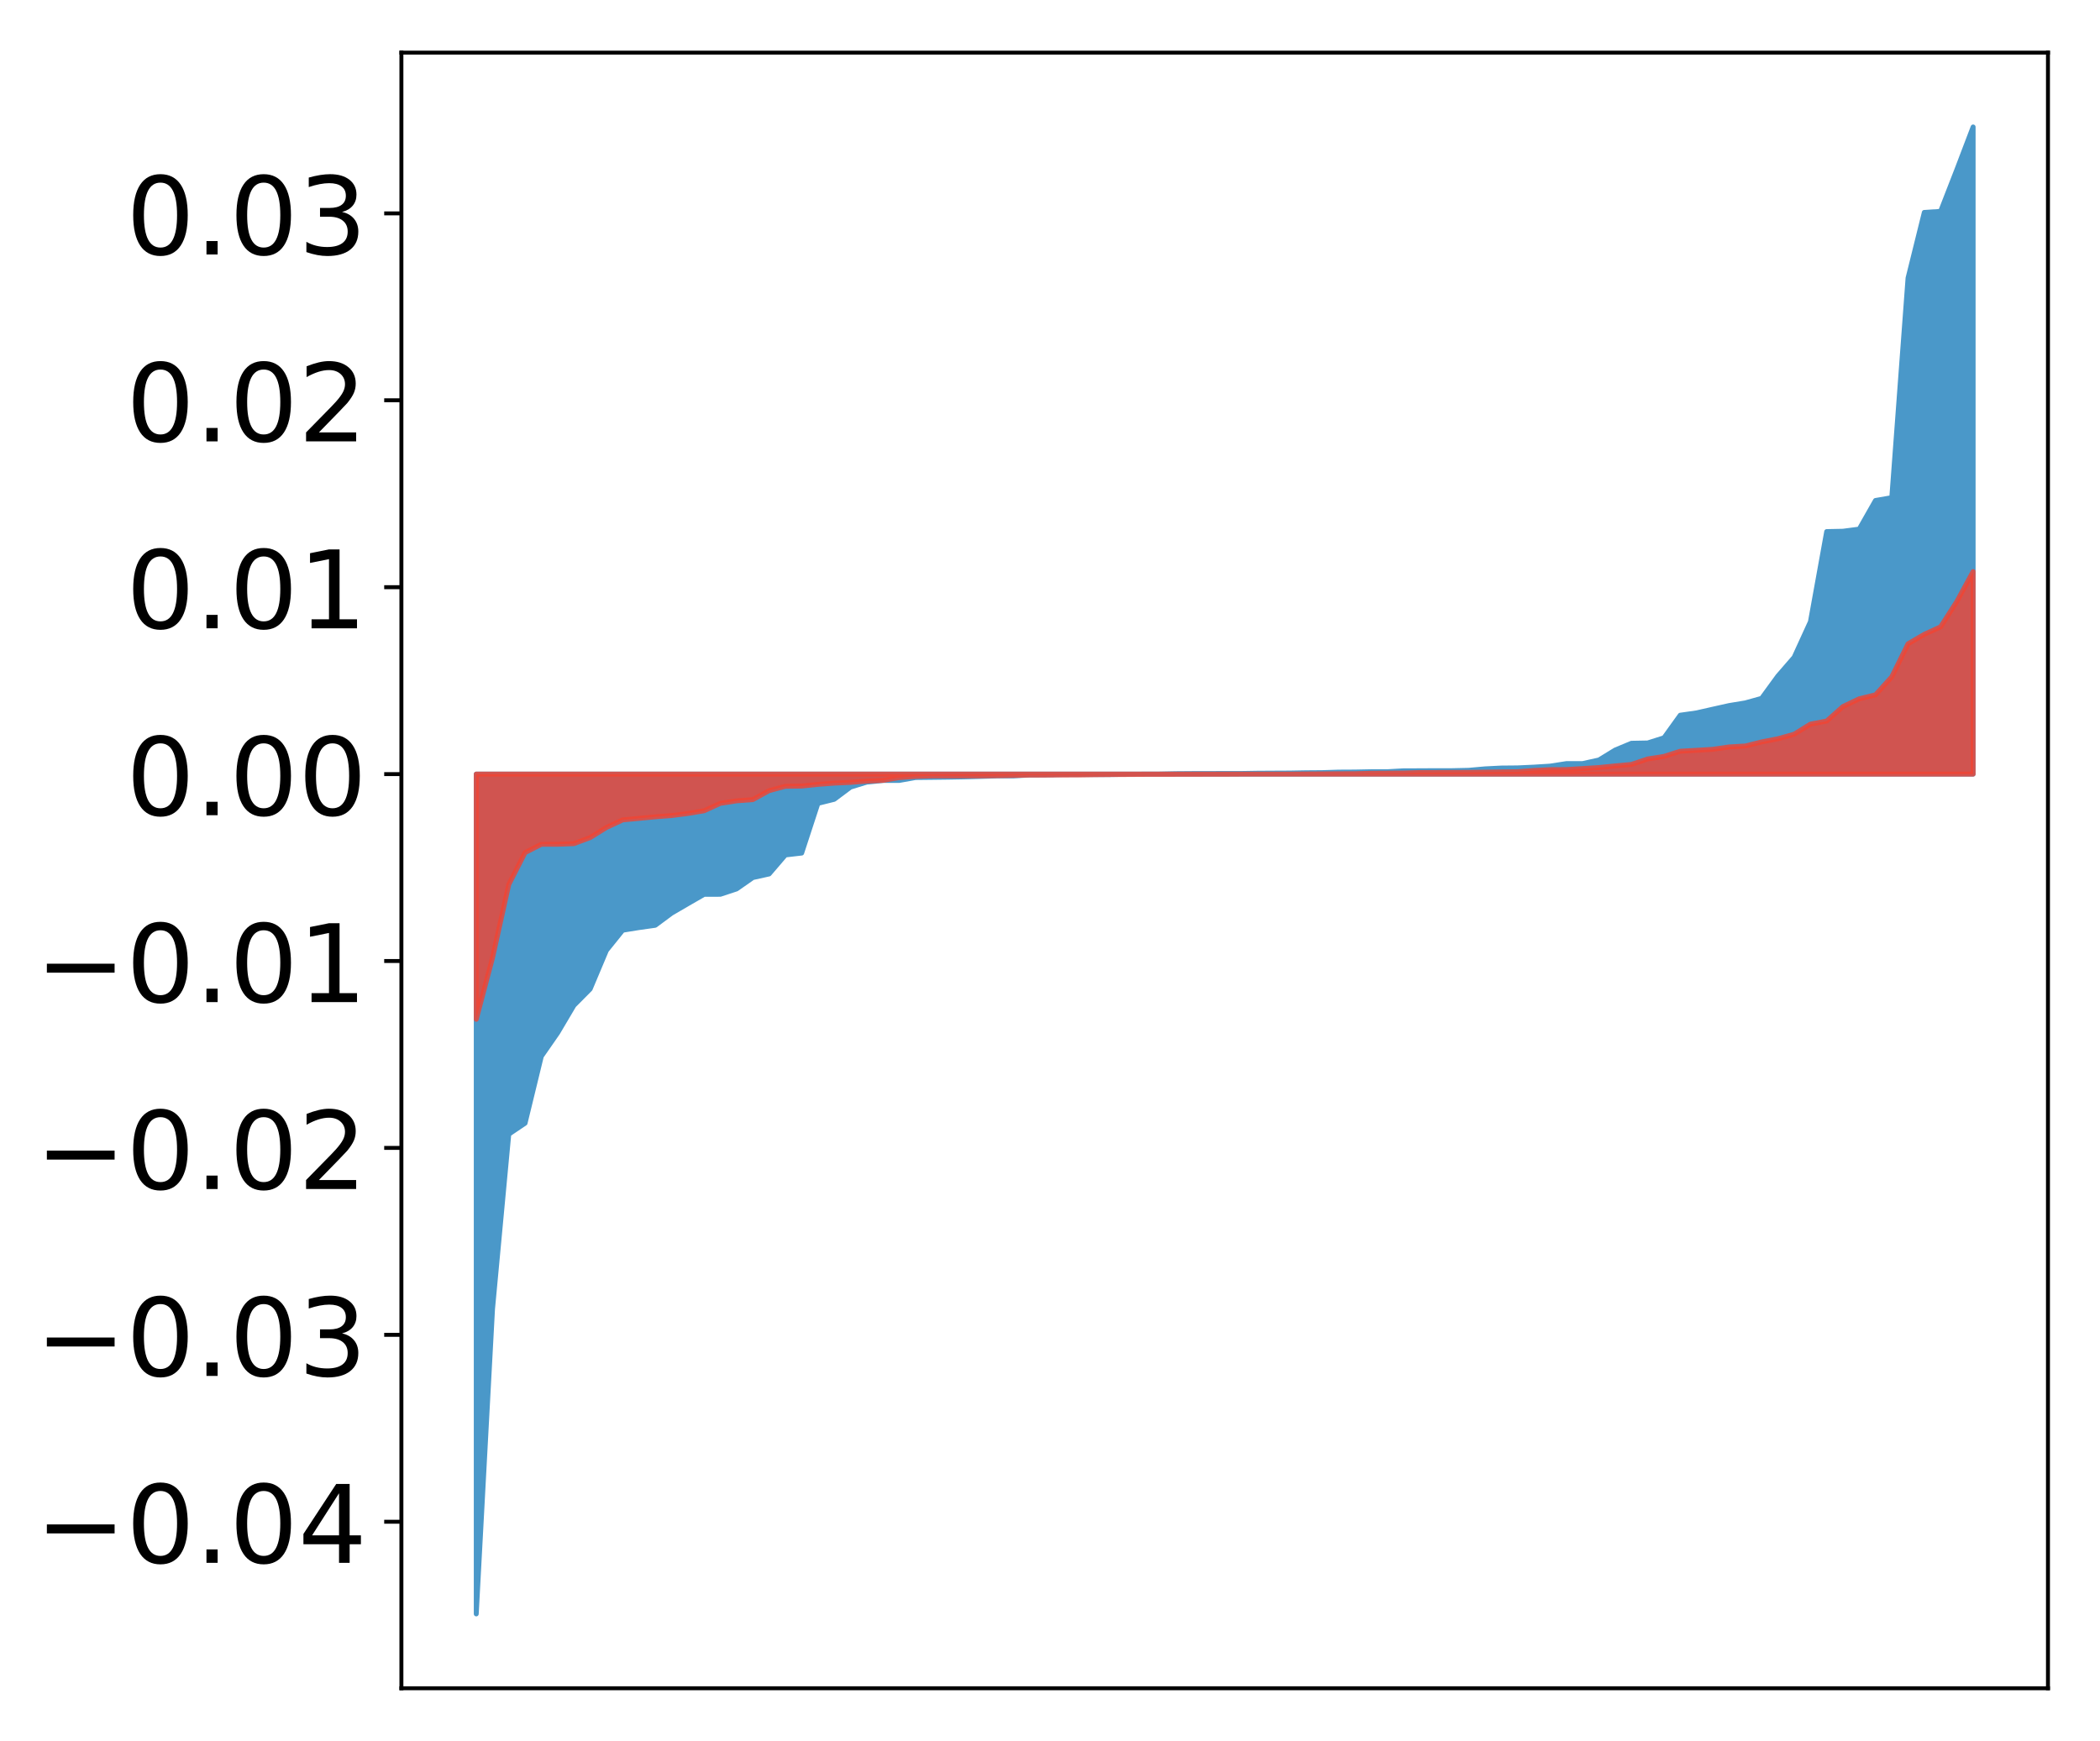 <?xml version="1.0" encoding="utf-8" standalone="no"?>
<!DOCTYPE svg PUBLIC "-//W3C//DTD SVG 1.1//EN"
  "http://www.w3.org/Graphics/SVG/1.1/DTD/svg11.dtd">
<!-- Created with matplotlib (http://matplotlib.org/) -->
<svg height="354pt" version="1.1" viewBox="0 0 427 354" width="427pt" xmlns="http://www.w3.org/2000/svg" xmlns:xlink="http://www.w3.org/1999/xlink">
 <defs>
  <style type="text/css">
*{stroke-linecap:butt;stroke-linejoin:round;}
  </style>
 </defs>
 <g id="figure_1">
  <g id="patch_1">
   <path d="M 0 354.04 
L 427.12 354.04 
L 427.12 0 
L 0 0 
z
" style="fill:#ffffff;"/>
  </g>
  <g id="axes_1">
   <g id="patch_2">
    <path d="M 81.62 343.34 
L 416.42 343.34 
L 416.42 10.7 
L 81.62 10.7 
z
" style="fill:#ffffff;"/>
   </g>
   <g id="PolyCollection_1">
    <defs>
     <path d="M 96.838 -25.82 
L 96.838 -196.611 
L 100.146 -196.611 
L 103.454 -196.611 
L 106.763 -196.611 
L 110.071 -196.611 
L 113.379 -196.611 
L 116.688 -196.611 
L 119.996 -196.611 
L 123.304 -196.611 
L 126.613 -196.611 
L 129.921 -196.611 
L 133.229 -196.611 
L 136.537 -196.611 
L 139.846 -196.611 
L 143.154 -196.611 
L 146.462 -196.611 
L 149.771 -196.611 
L 153.079 -196.611 
L 156.387 -196.611 
L 159.696 -196.611 
L 163.004 -196.611 
L 166.312 -196.611 
L 169.62 -196.611 
L 172.929 -196.611 
L 176.237 -196.611 
L 179.545 -196.611 
L 182.854 -196.611 
L 186.162 -196.611 
L 189.47 -196.611 
L 192.779 -196.611 
L 196.087 -196.611 
L 199.395 -196.611 
L 202.703 -196.611 
L 206.012 -196.611 
L 209.32 -196.611 
L 212.628 -196.611 
L 215.937 -196.611 
L 219.245 -196.611 
L 222.553 -196.611 
L 225.862 -196.611 
L 229.17 -196.611 
L 232.478 -196.611 
L 235.786 -196.611 
L 239.095 -196.611 
L 242.403 -196.611 
L 245.711 -196.611 
L 249.02 -196.611 
L 252.328 -196.611 
L 255.636 -196.611 
L 258.945 -196.611 
L 262.253 -196.611 
L 265.561 -196.611 
L 268.869 -196.611 
L 272.178 -196.611 
L 275.486 -196.611 
L 278.794 -196.611 
L 282.103 -196.611 
L 285.411 -196.611 
L 288.719 -196.611 
L 292.028 -196.611 
L 295.336 -196.611 
L 298.644 -196.611 
L 301.952 -196.611 
L 305.261 -196.611 
L 308.569 -196.611 
L 311.877 -196.611 
L 315.186 -196.611 
L 318.494 -196.611 
L 321.802 -196.611 
L 325.111 -196.611 
L 328.419 -196.611 
L 331.727 -196.611 
L 335.035 -196.611 
L 338.344 -196.611 
L 341.652 -196.611 
L 344.96 -196.611 
L 348.269 -196.611 
L 351.577 -196.611 
L 354.885 -196.611 
L 358.194 -196.611 
L 361.502 -196.611 
L 364.81 -196.611 
L 368.119 -196.611 
L 371.427 -196.611 
L 374.735 -196.611 
L 378.043 -196.611 
L 381.352 -196.611 
L 384.66 -196.611 
L 387.968 -196.611 
L 391.277 -196.611 
L 394.585 -196.611 
L 397.893 -196.611 
L 401.202 -196.611 
L 401.202 -328.22 
L 401.202 -328.22 
L 397.893 -319.538 
L 394.585 -311.053 
L 391.277 -310.845 
L 387.968 -297.501 
L 384.66 -252.83 
L 381.352 -252.257 
L 378.043 -246.436 
L 374.735 -246.002 
L 371.427 -245.934 
L 368.119 -227.595 
L 364.81 -220.367 
L 361.502 -216.551 
L 358.194 -212.016 
L 354.885 -211.095 
L 351.577 -210.547 
L 348.269 -209.809 
L 344.96 -209.058 
L 341.652 -208.59 
L 338.344 -203.992 
L 335.035 -202.946 
L 331.727 -202.883 
L 328.419 -201.503 
L 325.111 -199.479 
L 321.802 -198.752 
L 318.494 -198.746 
L 315.186 -198.234 
L 311.877 -198.027 
L 308.569 -197.874 
L 305.261 -197.844 
L 301.952 -197.677 
L 298.644 -197.384 
L 295.336 -197.309 
L 292.028 -197.309 
L 288.719 -197.288 
L 285.411 -197.28 
L 282.103 -197.097 
L 278.794 -197.094 
L 275.486 -197.028 
L 272.178 -197.011 
L 268.869 -196.908 
L 265.561 -196.883 
L 262.253 -196.823 
L 258.945 -196.807 
L 255.636 -196.787 
L 252.328 -196.733 
L 249.02 -196.73 
L 245.711 -196.728 
L 242.403 -196.718 
L 239.095 -196.693 
L 235.786 -196.626 
L 232.478 -196.62 
L 229.17 -196.574 
L 225.862 -196.521 
L 222.553 -196.516 
L 219.245 -196.51 
L 215.937 -196.499 
L 212.628 -196.435 
L 209.32 -196.423 
L 206.012 -196.24 
L 202.703 -196.24 
L 199.395 -196.141 
L 196.087 -196.051 
L 192.779 -195.991 
L 189.47 -195.95 
L 186.162 -195.914 
L 182.854 -195.324 
L 179.545 -195.315 
L 176.237 -194.981 
L 172.929 -193.961 
L 169.62 -191.483 
L 166.312 -190.661 
L 163.004 -180.551 
L 159.696 -180.168 
L 156.387 -176.303 
L 153.079 -175.57 
L 149.771 -173.258 
L 146.462 -172.167 
L 143.154 -172.154 
L 139.846 -170.247 
L 136.537 -168.32 
L 133.229 -165.861 
L 129.921 -165.396 
L 126.613 -164.863 
L 123.304 -160.756 
L 119.996 -152.901 
L 116.688 -149.567 
L 113.379 -143.974 
L 110.071 -139.21 
L 106.763 -125.617 
L 103.454 -123.383 
L 100.146 -87.804 
L 96.838 -25.82 
z
" id="ma021b716c0" style="stroke:#4a98c9;"/>
    </defs>
    <g clip-path="url(#pe8c2cc32f9)">
     <use style="fill:#4a98c9;stroke:#4a98c9;" x="0" xlink:href="#ma021b716c0" y="354.04"/>
    </g>
   </g>
   <g id="PolyCollection_2">
    <defs>
     <path d="M 96.838 -146.744 
L 96.838 -196.611 
L 100.146 -196.611 
L 103.454 -196.611 
L 106.763 -196.611 
L 110.071 -196.611 
L 113.379 -196.611 
L 116.688 -196.611 
L 119.996 -196.611 
L 123.304 -196.611 
L 126.613 -196.611 
L 129.921 -196.611 
L 133.229 -196.611 
L 136.537 -196.611 
L 139.846 -196.611 
L 143.154 -196.611 
L 146.462 -196.611 
L 149.771 -196.611 
L 153.079 -196.611 
L 156.387 -196.611 
L 159.696 -196.611 
L 163.004 -196.611 
L 166.312 -196.611 
L 169.62 -196.611 
L 172.929 -196.611 
L 176.237 -196.611 
L 179.545 -196.611 
L 182.854 -196.611 
L 186.162 -196.611 
L 189.47 -196.611 
L 192.779 -196.611 
L 196.087 -196.611 
L 199.395 -196.611 
L 202.703 -196.611 
L 206.012 -196.611 
L 209.32 -196.611 
L 212.628 -196.611 
L 215.937 -196.611 
L 219.245 -196.611 
L 222.553 -196.611 
L 225.862 -196.611 
L 229.17 -196.611 
L 232.478 -196.611 
L 235.786 -196.611 
L 239.095 -196.611 
L 242.403 -196.611 
L 245.711 -196.611 
L 249.02 -196.611 
L 252.328 -196.611 
L 255.636 -196.611 
L 258.945 -196.611 
L 262.253 -196.611 
L 265.561 -196.611 
L 268.869 -196.611 
L 272.178 -196.611 
L 275.486 -196.611 
L 278.794 -196.611 
L 282.103 -196.611 
L 285.411 -196.611 
L 288.719 -196.611 
L 292.028 -196.611 
L 295.336 -196.611 
L 298.644 -196.611 
L 301.952 -196.611 
L 305.261 -196.611 
L 308.569 -196.611 
L 311.877 -196.611 
L 315.186 -196.611 
L 318.494 -196.611 
L 321.802 -196.611 
L 325.111 -196.611 
L 328.419 -196.611 
L 331.727 -196.611 
L 335.035 -196.611 
L 338.344 -196.611 
L 341.652 -196.611 
L 344.96 -196.611 
L 348.269 -196.611 
L 351.577 -196.611 
L 354.885 -196.611 
L 358.194 -196.611 
L 361.502 -196.611 
L 364.81 -196.611 
L 368.119 -196.611 
L 371.427 -196.611 
L 374.735 -196.611 
L 378.043 -196.611 
L 381.352 -196.611 
L 384.66 -196.611 
L 387.968 -196.611 
L 391.277 -196.611 
L 394.585 -196.611 
L 397.893 -196.611 
L 401.202 -196.611 
L 401.202 -237.799 
L 401.202 -237.799 
L 397.893 -231.718 
L 394.585 -226.555 
L 391.277 -225.04 
L 387.968 -223.107 
L 384.66 -216.392 
L 381.352 -212.733 
L 378.043 -211.928 
L 374.735 -210.352 
L 371.427 -207.407 
L 368.119 -206.776 
L 364.81 -204.724 
L 361.502 -203.801 
L 358.194 -203.157 
L 354.885 -202.327 
L 351.577 -202.136 
L 348.269 -201.652 
L 344.96 -201.449 
L 341.652 -201.263 
L 338.344 -200.211 
L 335.035 -199.696 
L 331.727 -198.579 
L 328.419 -198.281 
L 325.111 -197.945 
L 321.802 -197.738 
L 318.494 -197.532 
L 315.186 -197.513 
L 311.877 -197.346 
L 308.569 -197.096 
L 305.261 -197.058 
L 301.952 -197.009 
L 298.644 -196.963 
L 295.336 -196.948 
L 292.028 -196.933 
L 288.719 -196.928 
L 285.411 -196.825 
L 282.103 -196.798 
L 278.794 -196.778 
L 275.486 -196.691 
L 272.178 -196.68 
L 268.869 -196.656 
L 265.561 -196.636 
L 262.253 -196.607 
L 258.945 -196.605 
L 255.636 -196.604 
L 252.328 -196.604 
L 249.02 -196.584 
L 245.711 -196.582 
L 242.403 -196.572 
L 239.095 -196.567 
L 235.786 -196.559 
L 232.478 -196.555 
L 229.17 -196.533 
L 225.862 -196.522 
L 222.553 -196.492 
L 219.245 -196.442 
L 215.937 -196.441 
L 212.628 -196.418 
L 209.32 -196.412 
L 206.012 -196.343 
L 202.703 -196.295 
L 199.395 -196.259 
L 196.087 -196.25 
L 192.779 -196.242 
L 189.47 -196.237 
L 186.162 -196.139 
L 182.854 -195.9 
L 179.545 -195.335 
L 176.237 -195.176 
L 172.929 -194.926 
L 169.62 -194.772 
L 166.312 -194.524 
L 163.004 -194.174 
L 159.696 -194.133 
L 156.387 -193.247 
L 153.079 -191.424 
L 149.771 -191.172 
L 146.462 -190.661 
L 143.154 -189.148 
L 139.846 -188.6 
L 136.537 -188.175 
L 133.229 -187.922 
L 129.921 -187.605 
L 126.613 -187.298 
L 123.304 -185.754 
L 119.996 -183.698 
L 116.688 -182.467 
L 113.379 -182.34 
L 110.071 -182.335 
L 106.763 -180.641 
L 103.454 -174.164 
L 100.146 -159.25 
L 96.838 -146.744 
z
" id="mf653bf18ac" style="stroke:#f14432;stroke-opacity:0.8;"/>
    </defs>
    <g clip-path="url(#pe8c2cc32f9)">
     <use style="fill:#f14432;fill-opacity:0.8;stroke:#f14432;stroke-opacity:0.8;" x="0" xlink:href="#mf653bf18ac" y="354.04"/>
    </g>
   </g>
   <g id="matplotlib.axis_1"/>
   <g id="matplotlib.axis_2">
    <g id="ytick_1">
     <g id="line2d_1">
      <defs>
       <path d="M 0 0 
L -3.5 0 
" id="ma3e53e9a4a" style="stroke:#000000;stroke-width:0.8;"/>
      </defs>
      <g>
       <use style="stroke:#000000;stroke-width:0.8;" x="81.62" xlink:href="#ma3e53e9a4a" y="309.475"/>
      </g>
     </g>
     <g id="text_1">
      <!-- −0.04 -->
      <defs>
       <path d="M 10.594 35.5 
L 73.188 35.5 
L 73.188 27.203 
L 10.594 27.203 
z
" id="DejaVuSans-2212"/>
       <path d="M 31.781 66.406 
Q 24.172 66.406 20.328 58.906 
Q 16.5 51.422 16.5 36.375 
Q 16.5 21.391 20.328 13.891 
Q 24.172 6.391 31.781 6.391 
Q 39.453 6.391 43.281 13.891 
Q 47.125 21.391 47.125 36.375 
Q 47.125 51.422 43.281 58.906 
Q 39.453 66.406 31.781 66.406 
z
M 31.781 74.219 
Q 44.047 74.219 50.516 64.516 
Q 56.984 54.828 56.984 36.375 
Q 56.984 17.969 50.516 8.266 
Q 44.047 -1.422 31.781 -1.422 
Q 19.531 -1.422 13.062 8.266 
Q 6.594 17.969 6.594 36.375 
Q 6.594 54.828 13.062 64.516 
Q 19.531 74.219 31.781 74.219 
z
" id="DejaVuSans-30"/>
       <path d="M 10.688 12.406 
L 21 12.406 
L 21 0 
L 10.688 0 
z
" id="DejaVuSans-2e"/>
       <path d="M 37.797 64.312 
L 12.891 25.391 
L 37.797 25.391 
z
M 35.203 72.906 
L 47.609 72.906 
L 47.609 25.391 
L 58.016 25.391 
L 58.016 17.188 
L 47.609 17.188 
L 47.609 0 
L 37.797 0 
L 37.797 17.188 
L 4.891 17.188 
L 4.891 26.703 
z
" id="DejaVuSans-34"/>
      </defs>
      <g transform="translate(7.2 317.833)scale(0.22 -0.22)">
       <use xlink:href="#DejaVuSans-2212"/>
       <use x="83.789" xlink:href="#DejaVuSans-30"/>
       <use x="147.412" xlink:href="#DejaVuSans-2e"/>
       <use x="179.199" xlink:href="#DejaVuSans-30"/>
       <use x="242.822" xlink:href="#DejaVuSans-34"/>
      </g>
     </g>
    </g>
    <g id="ytick_2">
     <g id="line2d_2">
      <g>
       <use style="stroke:#000000;stroke-width:0.8;" x="81.62" xlink:href="#ma3e53e9a4a" y="271.463"/>
      </g>
     </g>
     <g id="text_2">
      <!-- −0.03 -->
      <defs>
       <path d="M 40.578 39.312 
Q 47.656 37.797 51.625 33 
Q 55.609 28.219 55.609 21.188 
Q 55.609 10.406 48.188 4.484 
Q 40.766 -1.422 27.094 -1.422 
Q 22.516 -1.422 17.656 -0.516 
Q 12.797 0.391 7.625 2.203 
L 7.625 11.719 
Q 11.719 9.328 16.594 8.109 
Q 21.484 6.891 26.812 6.891 
Q 36.078 6.891 40.938 10.547 
Q 45.797 14.203 45.797 21.188 
Q 45.797 27.641 41.281 31.266 
Q 36.766 34.906 28.719 34.906 
L 20.219 34.906 
L 20.219 43.016 
L 29.109 43.016 
Q 36.375 43.016 40.234 45.922 
Q 44.094 48.828 44.094 54.297 
Q 44.094 59.906 40.109 62.906 
Q 36.141 65.922 28.719 65.922 
Q 24.656 65.922 20.016 65.031 
Q 15.375 64.156 9.812 62.312 
L 9.812 71.094 
Q 15.438 72.656 20.344 73.438 
Q 25.25 74.219 29.594 74.219 
Q 40.828 74.219 47.359 69.109 
Q 53.906 64.016 53.906 55.328 
Q 53.906 49.266 50.438 45.094 
Q 46.969 40.922 40.578 39.312 
z
" id="DejaVuSans-33"/>
      </defs>
      <g transform="translate(7.2 279.822)scale(0.22 -0.22)">
       <use xlink:href="#DejaVuSans-2212"/>
       <use x="83.789" xlink:href="#DejaVuSans-30"/>
       <use x="147.412" xlink:href="#DejaVuSans-2e"/>
       <use x="179.199" xlink:href="#DejaVuSans-30"/>
       <use x="242.822" xlink:href="#DejaVuSans-33"/>
      </g>
     </g>
    </g>
    <g id="ytick_3">
     <g id="line2d_3">
      <g>
       <use style="stroke:#000000;stroke-width:0.8;" x="81.62" xlink:href="#ma3e53e9a4a" y="233.452"/>
      </g>
     </g>
     <g id="text_3">
      <!-- −0.02 -->
      <defs>
       <path d="M 19.188 8.297 
L 53.609 8.297 
L 53.609 0 
L 7.328 0 
L 7.328 8.297 
Q 12.938 14.109 22.625 23.891 
Q 32.328 33.688 34.812 36.531 
Q 39.547 41.844 41.422 45.531 
Q 43.312 49.219 43.312 52.781 
Q 43.312 58.594 39.234 62.25 
Q 35.156 65.922 28.609 65.922 
Q 23.969 65.922 18.812 64.312 
Q 13.672 62.703 7.812 59.422 
L 7.812 69.391 
Q 13.766 71.781 18.938 73 
Q 24.125 74.219 28.422 74.219 
Q 39.75 74.219 46.484 68.547 
Q 53.219 62.891 53.219 53.422 
Q 53.219 48.922 51.531 44.891 
Q 49.859 40.875 45.406 35.406 
Q 44.188 33.984 37.641 27.219 
Q 31.109 20.453 19.188 8.297 
z
" id="DejaVuSans-32"/>
      </defs>
      <g transform="translate(7.2 241.81)scale(0.22 -0.22)">
       <use xlink:href="#DejaVuSans-2212"/>
       <use x="83.789" xlink:href="#DejaVuSans-30"/>
       <use x="147.412" xlink:href="#DejaVuSans-2e"/>
       <use x="179.199" xlink:href="#DejaVuSans-30"/>
       <use x="242.822" xlink:href="#DejaVuSans-32"/>
      </g>
     </g>
    </g>
    <g id="ytick_4">
     <g id="line2d_4">
      <g>
       <use style="stroke:#000000;stroke-width:0.8;" x="81.62" xlink:href="#ma3e53e9a4a" y="195.441"/>
      </g>
     </g>
     <g id="text_4">
      <!-- −0.01 -->
      <defs>
       <path d="M 12.406 8.297 
L 28.516 8.297 
L 28.516 63.922 
L 10.984 60.406 
L 10.984 69.391 
L 28.422 72.906 
L 38.281 72.906 
L 38.281 8.297 
L 54.391 8.297 
L 54.391 0 
L 12.406 0 
z
" id="DejaVuSans-31"/>
      </defs>
      <g transform="translate(7.2 203.799)scale(0.22 -0.22)">
       <use xlink:href="#DejaVuSans-2212"/>
       <use x="83.789" xlink:href="#DejaVuSans-30"/>
       <use x="147.412" xlink:href="#DejaVuSans-2e"/>
       <use x="179.199" xlink:href="#DejaVuSans-30"/>
       <use x="242.822" xlink:href="#DejaVuSans-31"/>
      </g>
     </g>
    </g>
    <g id="ytick_5">
     <g id="line2d_5">
      <g>
       <use style="stroke:#000000;stroke-width:0.8;" x="81.62" xlink:href="#ma3e53e9a4a" y="157.429"/>
      </g>
     </g>
     <g id="text_5">
      <!-- 0.00 -->
      <g transform="translate(25.635 165.787)scale(0.22 -0.22)">
       <use xlink:href="#DejaVuSans-30"/>
       <use x="63.623" xlink:href="#DejaVuSans-2e"/>
       <use x="95.41" xlink:href="#DejaVuSans-30"/>
       <use x="159.033" xlink:href="#DejaVuSans-30"/>
      </g>
     </g>
    </g>
    <g id="ytick_6">
     <g id="line2d_6">
      <g>
       <use style="stroke:#000000;stroke-width:0.8;" x="81.62" xlink:href="#ma3e53e9a4a" y="119.418"/>
      </g>
     </g>
     <g id="text_6">
      <!-- 0.01 -->
      <g transform="translate(25.635 127.776)scale(0.22 -0.22)">
       <use xlink:href="#DejaVuSans-30"/>
       <use x="63.623" xlink:href="#DejaVuSans-2e"/>
       <use x="95.41" xlink:href="#DejaVuSans-30"/>
       <use x="159.033" xlink:href="#DejaVuSans-31"/>
      </g>
     </g>
    </g>
    <g id="ytick_7">
     <g id="line2d_7">
      <g>
       <use style="stroke:#000000;stroke-width:0.8;" x="81.62" xlink:href="#ma3e53e9a4a" y="81.406"/>
      </g>
     </g>
     <g id="text_7">
      <!-- 0.02 -->
      <g transform="translate(25.635 89.764)scale(0.22 -0.22)">
       <use xlink:href="#DejaVuSans-30"/>
       <use x="63.623" xlink:href="#DejaVuSans-2e"/>
       <use x="95.41" xlink:href="#DejaVuSans-30"/>
       <use x="159.033" xlink:href="#DejaVuSans-32"/>
      </g>
     </g>
    </g>
    <g id="ytick_8">
     <g id="line2d_8">
      <g>
       <use style="stroke:#000000;stroke-width:0.8;" x="81.62" xlink:href="#ma3e53e9a4a" y="43.395"/>
      </g>
     </g>
     <g id="text_8">
      <!-- 0.03 -->
      <g transform="translate(25.635 51.753)scale(0.22 -0.22)">
       <use xlink:href="#DejaVuSans-30"/>
       <use x="63.623" xlink:href="#DejaVuSans-2e"/>
       <use x="95.41" xlink:href="#DejaVuSans-30"/>
       <use x="159.033" xlink:href="#DejaVuSans-33"/>
      </g>
     </g>
    </g>
   </g>
   <g id="patch_3">
    <path d="M 81.62 343.34 
L 81.62 10.7 
" style="fill:none;stroke:#000000;stroke-linecap:square;stroke-linejoin:miter;stroke-width:0.8;"/>
   </g>
   <g id="patch_4">
    <path d="M 416.42 343.34 
L 416.42 10.7 
" style="fill:none;stroke:#000000;stroke-linecap:square;stroke-linejoin:miter;stroke-width:0.8;"/>
   </g>
   <g id="patch_5">
    <path d="M 81.62 343.34 
L 416.42 343.34 
" style="fill:none;stroke:#000000;stroke-linecap:square;stroke-linejoin:miter;stroke-width:0.8;"/>
   </g>
   <g id="patch_6">
    <path d="M 81.62 10.7 
L 416.42 10.7 
" style="fill:none;stroke:#000000;stroke-linecap:square;stroke-linejoin:miter;stroke-width:0.8;"/>
   </g>
  </g>
 </g>
 <defs>
  <clipPath id="pe8c2cc32f9">
   <rect height="332.64" width="334.8" x="81.62" y="10.7"/>
  </clipPath>
 </defs>
</svg>
